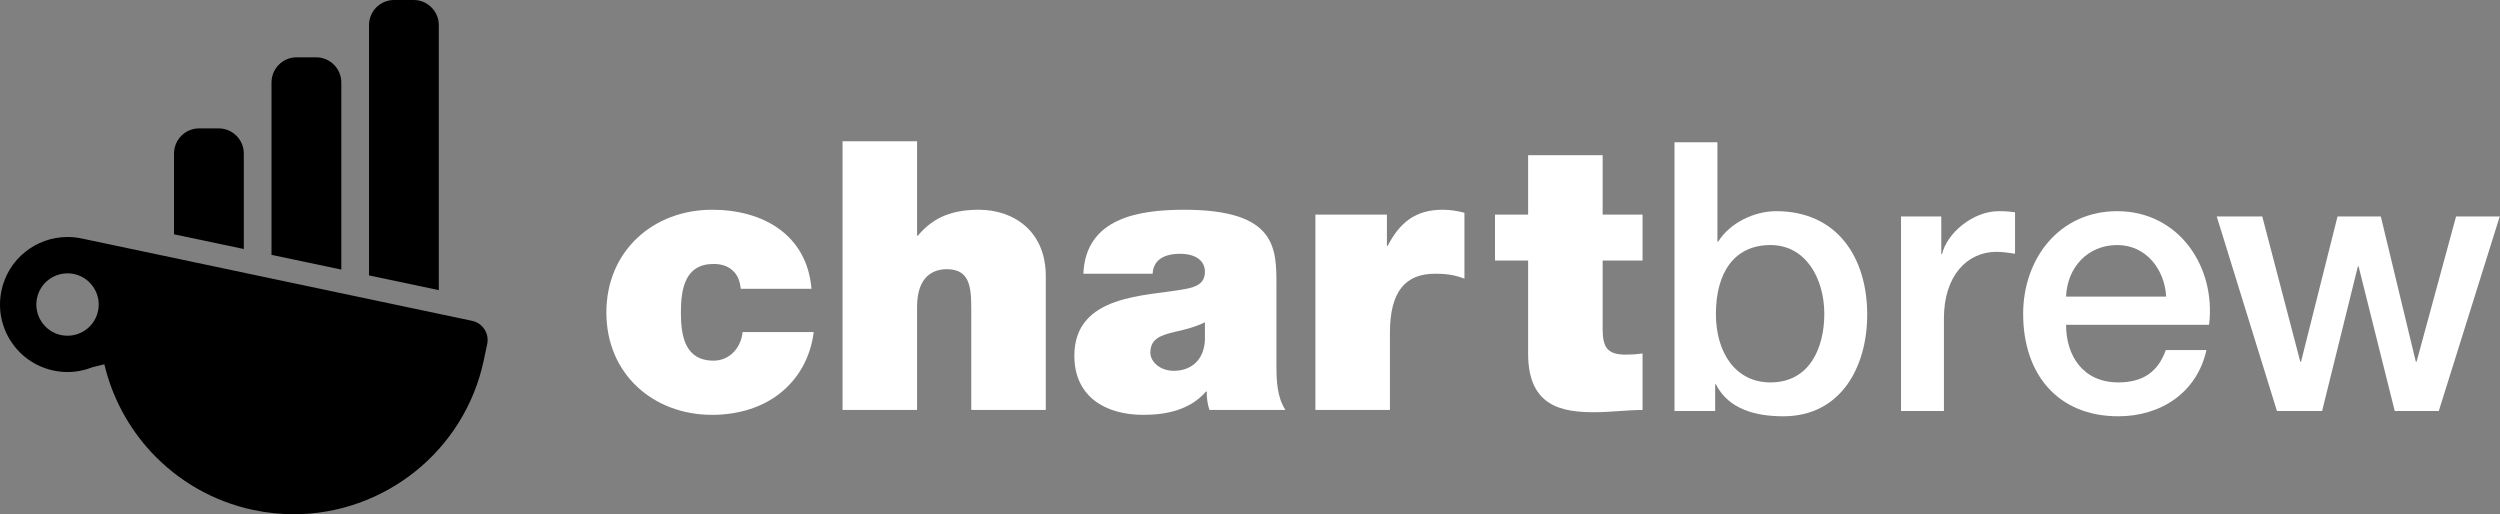 <svg width="2236" height="460" viewBox="0 0 2236 460" fill="none" xmlns="http://www.w3.org/2000/svg">
<rect x="0" y="0" width="2236" height="460" fill="#808080" stroke="none"/>
<path d="M282.774 51.27H265.238C252.85 51.27 242.844 61.372 242.844 73.76V227.954L305.265 241.105V73.76C305.265 61.372 295.162 51.27 282.774 51.27Z" fill="#F17041" style="fill:#F17041;fill:color(display-p3 0.945 0.439 0.255);fill-opacity:1;"/>
<path d="M369.972 -0.003H352.437C340.048 -0.003 330.041 10.099 330.041 22.487V246.345L392.462 259.496V22.487C392.462 10.099 382.361 -0.003 369.972 -0.003Z" fill="#F17041" style="fill:#F17041;fill:color(display-p3 0.945 0.439 0.255);fill-opacity:1;"/>
<path d="M195.576 114.832H178.136C165.652 114.832 155.646 124.934 155.646 137.322V209.56L218.067 222.711V137.322C218.067 124.934 207.966 114.832 195.576 114.832Z" fill="#F17041" style="fill:#F17041;fill:color(display-p3 0.945 0.439 0.255);fill-opacity:1;"/>
<path d="M87.731 277.923C87.709 277.99 87.709 278.035 87.687 278.102C84.939 291.26 73.344 300.263 60.386 300.263C58.488 300.263 56.589 300.04 54.623 299.705C39.565 296.465 29.936 281.698 33.109 266.642C35.834 253.483 47.452 244.48 60.386 244.48C62.286 244.48 64.184 244.614 66.151 245.038C75.668 247.049 83.04 253.729 86.346 262.173C88.267 267.021 88.848 272.45 87.731 277.923ZM422.25 286.953C397.662 281.763 365.551 274.991 330.236 267.535C330.214 267.535 330.146 267.535 330.102 267.513C329.476 267.379 327.376 266.932 323.98 266.216C323.266 266.06 322.551 265.926 321.813 265.77C321.098 265.613 320.384 265.457 319.647 265.301C313.324 263.983 304.477 262.107 293.843 259.872C292.95 259.671 292.056 259.492 291.163 259.291C282.427 257.46 272.597 255.382 262.075 253.17C260.824 252.902 259.595 252.634 258.344 252.389C256.2 251.919 254.032 251.472 251.844 251.003C250.167 250.646 248.492 250.288 246.795 249.953C234.395 247.317 221.371 244.568 208.235 241.821C206.337 241.419 204.46 241.017 202.583 240.615C198.383 239.721 194.161 238.828 189.961 237.956C184.487 236.795 179.037 235.633 173.652 234.516C172.379 234.248 171.128 233.979 169.876 233.711C167.933 233.309 165.989 232.907 164.068 232.483C160.047 231.634 156.093 230.807 152.228 229.981C147.76 229.064 143.359 228.127 139.024 227.211C123.052 223.837 108.776 220.821 97.606 218.475C96.399 218.207 95.193 217.961 94.009 217.716C89.809 216.822 86.123 216.04 83.062 215.393C82.794 215.348 82.526 215.281 82.28 215.237C76.516 214.03 73.12 213.314 72.83 213.248C68.631 212.399 64.476 211.975 60.32 211.975C32.394 211.975 7.284 231.478 1.318 259.895C-5.584 292.511 15.303 324.593 47.944 331.428C52.098 332.322 56.321 332.746 60.386 332.746C68.205 332.746 75.802 331.205 82.838 328.39L93.339 325.821C100.309 355.355 114.897 382.454 135.383 404.504C158.975 429.793 190.251 448.424 226.666 456.132C238.73 458.701 250.905 459.93 262.791 459.93C343.216 459.93 415.576 403.744 432.778 321.777L435.748 307.711C437.747 298.242 431.718 288.952 422.25 286.953" fill="#F17041" style="fill:#F17041;fill:color(display-p3 0.945 0.439 0.255);fill-opacity:1;"/>
<path d="M662.515 258.281C661.835 251.212 659.486 245.488 655.104 241.786C651.068 238.08 645.344 236.062 638.278 236.062C612.688 236.062 608.99 258.281 608.99 279.485C608.99 300.693 612.688 322.569 638.278 322.569C652.747 322.569 662.85 310.791 664.195 296.991H727.815C724.785 320.551 713.676 339.064 697.519 351.853C681.701 364.308 660.493 371.043 636.925 371.043C584.415 371.043 542.346 334.69 542.346 279.485C542.346 224.28 584.415 187.592 636.925 187.592C682.708 187.592 721.756 210.142 725.793 258.281H662.515Z" fill="white" style="fill:white;fill-opacity:1;"/>
<path d="M753.578 126.329H820.231V210.818H820.899C832.339 197.352 847.151 187.592 875.424 187.592C906.738 187.592 935.345 206.778 935.345 246.833V366.668H868.697V275.114C868.697 254.913 866.344 240.775 846.816 240.775C835.368 240.775 820.231 246.498 820.231 274.437V366.668H753.578V126.329Z" fill="white" style="fill:white;fill-opacity:1;"/>
<path d="M1077.69 288.238C1069.62 292.278 1060.53 294.634 1051.44 296.656C1036.63 300.02 1028.89 303.722 1028.89 315.504C1028.89 323.58 1037.64 331.66 1049.75 331.66C1064.9 331.66 1076.69 322.569 1077.69 304.398V288.238ZM1141.65 327.624C1141.65 340.748 1142.32 355.559 1149.73 366.668H1081.74C1080.05 361.956 1079.05 354.886 1079.38 350.173H1078.71C1064.57 366.334 1044.04 371.043 1022.5 371.043C988.837 371.043 960.898 354.886 960.898 318.199C960.898 262.994 1025.53 265.012 1059.53 258.615C1068.61 256.936 1077.69 254.241 1077.69 243.135C1077.69 231.349 1066.59 226.975 1055.81 226.975C1035.29 226.975 1031.24 237.411 1030.91 244.815H968.971C969.978 220.244 982.095 205.767 999.266 197.691C1016.09 189.61 1038.32 187.592 1058.85 187.592C1142.32 187.592 1141.65 222.262 1141.65 255.925V327.624Z" fill="white" style="fill:white;fill-opacity:1;"/>
<path d="M1176.5 191.966H1240.46V219.909H1241.13C1251.9 199.036 1266.04 187.596 1290.27 187.596C1297 187.596 1303.4 188.603 1309.79 190.283V249.193C1303.07 246.837 1297 244.819 1283.54 244.819C1257.28 244.819 1243.15 260.302 1243.15 297.663V366.668H1176.5V191.966Z" fill="white" style="fill:white;fill-opacity:1;"/>
<path d="M1433.41 191.964H1469.1V233.03H1433.41V293.959C1433.41 310.115 1437.11 317.185 1453.95 317.185C1458.99 317.185 1464.05 316.85 1469.1 316.174V366.665C1455.63 366.665 1440.48 368.684 1426.35 368.684C1398.06 368.684 1366.76 364.309 1366.76 316.508V233.03H1337.14V191.964H1366.76V138.781H1433.41V191.964Z" fill="white" style="fill:white;fill-opacity:1;"/>
<path d="M1583.52 219.169C1551.21 219.169 1534.71 243.74 1534.71 280.77C1534.71 315.774 1552.55 342.033 1583.52 342.033C1618.53 342.033 1631.66 311.065 1631.66 280.77C1631.66 249.122 1615.16 219.169 1583.52 219.169ZM1497.68 127.272H1536.06V216.14H1536.73C1547.16 199.306 1569.04 188.874 1588.57 188.874C1643.44 188.874 1670.03 230.613 1670.03 281.439C1670.03 328.225 1646.46 372.328 1594.97 372.328C1571.4 372.328 1546.15 366.604 1534.71 343.709H1534.04V367.611H1497.68V127.272Z" fill="white" style="fill:white;fill-opacity:1;"/>
<path d="M1700.26 193.584H1736.28V227.247H1736.96C1741.33 208.734 1764.22 188.872 1787.78 188.872C1796.53 188.872 1798.89 189.544 1802.25 189.879V226.909C1796.87 226.236 1791.15 225.225 1785.76 225.225C1759.51 225.225 1738.64 246.437 1738.64 284.804V367.613H1700.26V193.584Z" fill="white" style="fill:white;fill-opacity:1;"/>
<path d="M1937.42 265.282C1936.08 241.045 1919.58 219.165 1893.66 219.165C1867.07 219.165 1848.89 239.362 1847.89 265.282H1937.42ZM1847.89 290.526C1847.89 317.792 1862.69 342.029 1894.67 342.029C1916.89 342.029 1930.35 332.269 1937.09 313.076H1973.44C1965.02 351.12 1932.71 372.324 1894.67 372.324C1840.15 372.324 1809.51 334.283 1809.51 280.766C1809.51 231.281 1841.83 188.87 1893.66 188.87C1948.53 188.87 1982.19 238.351 1975.8 290.526H1847.89Z" fill="white" style="fill:white;fill-opacity:1;"/>
<path d="M1982.64 193.584H2023.37L2057.37 323.518H2058.05L2090.69 193.584H2129.4L2160.71 323.518H2161.38L2196.73 193.584H2235.77L2181.24 367.613H2141.86L2109.55 238.352H2108.87L2076.89 367.613H2036.5L1982.64 193.584Z" fill="white" style="fill:white;fill-opacity:1;"/>
</svg>

